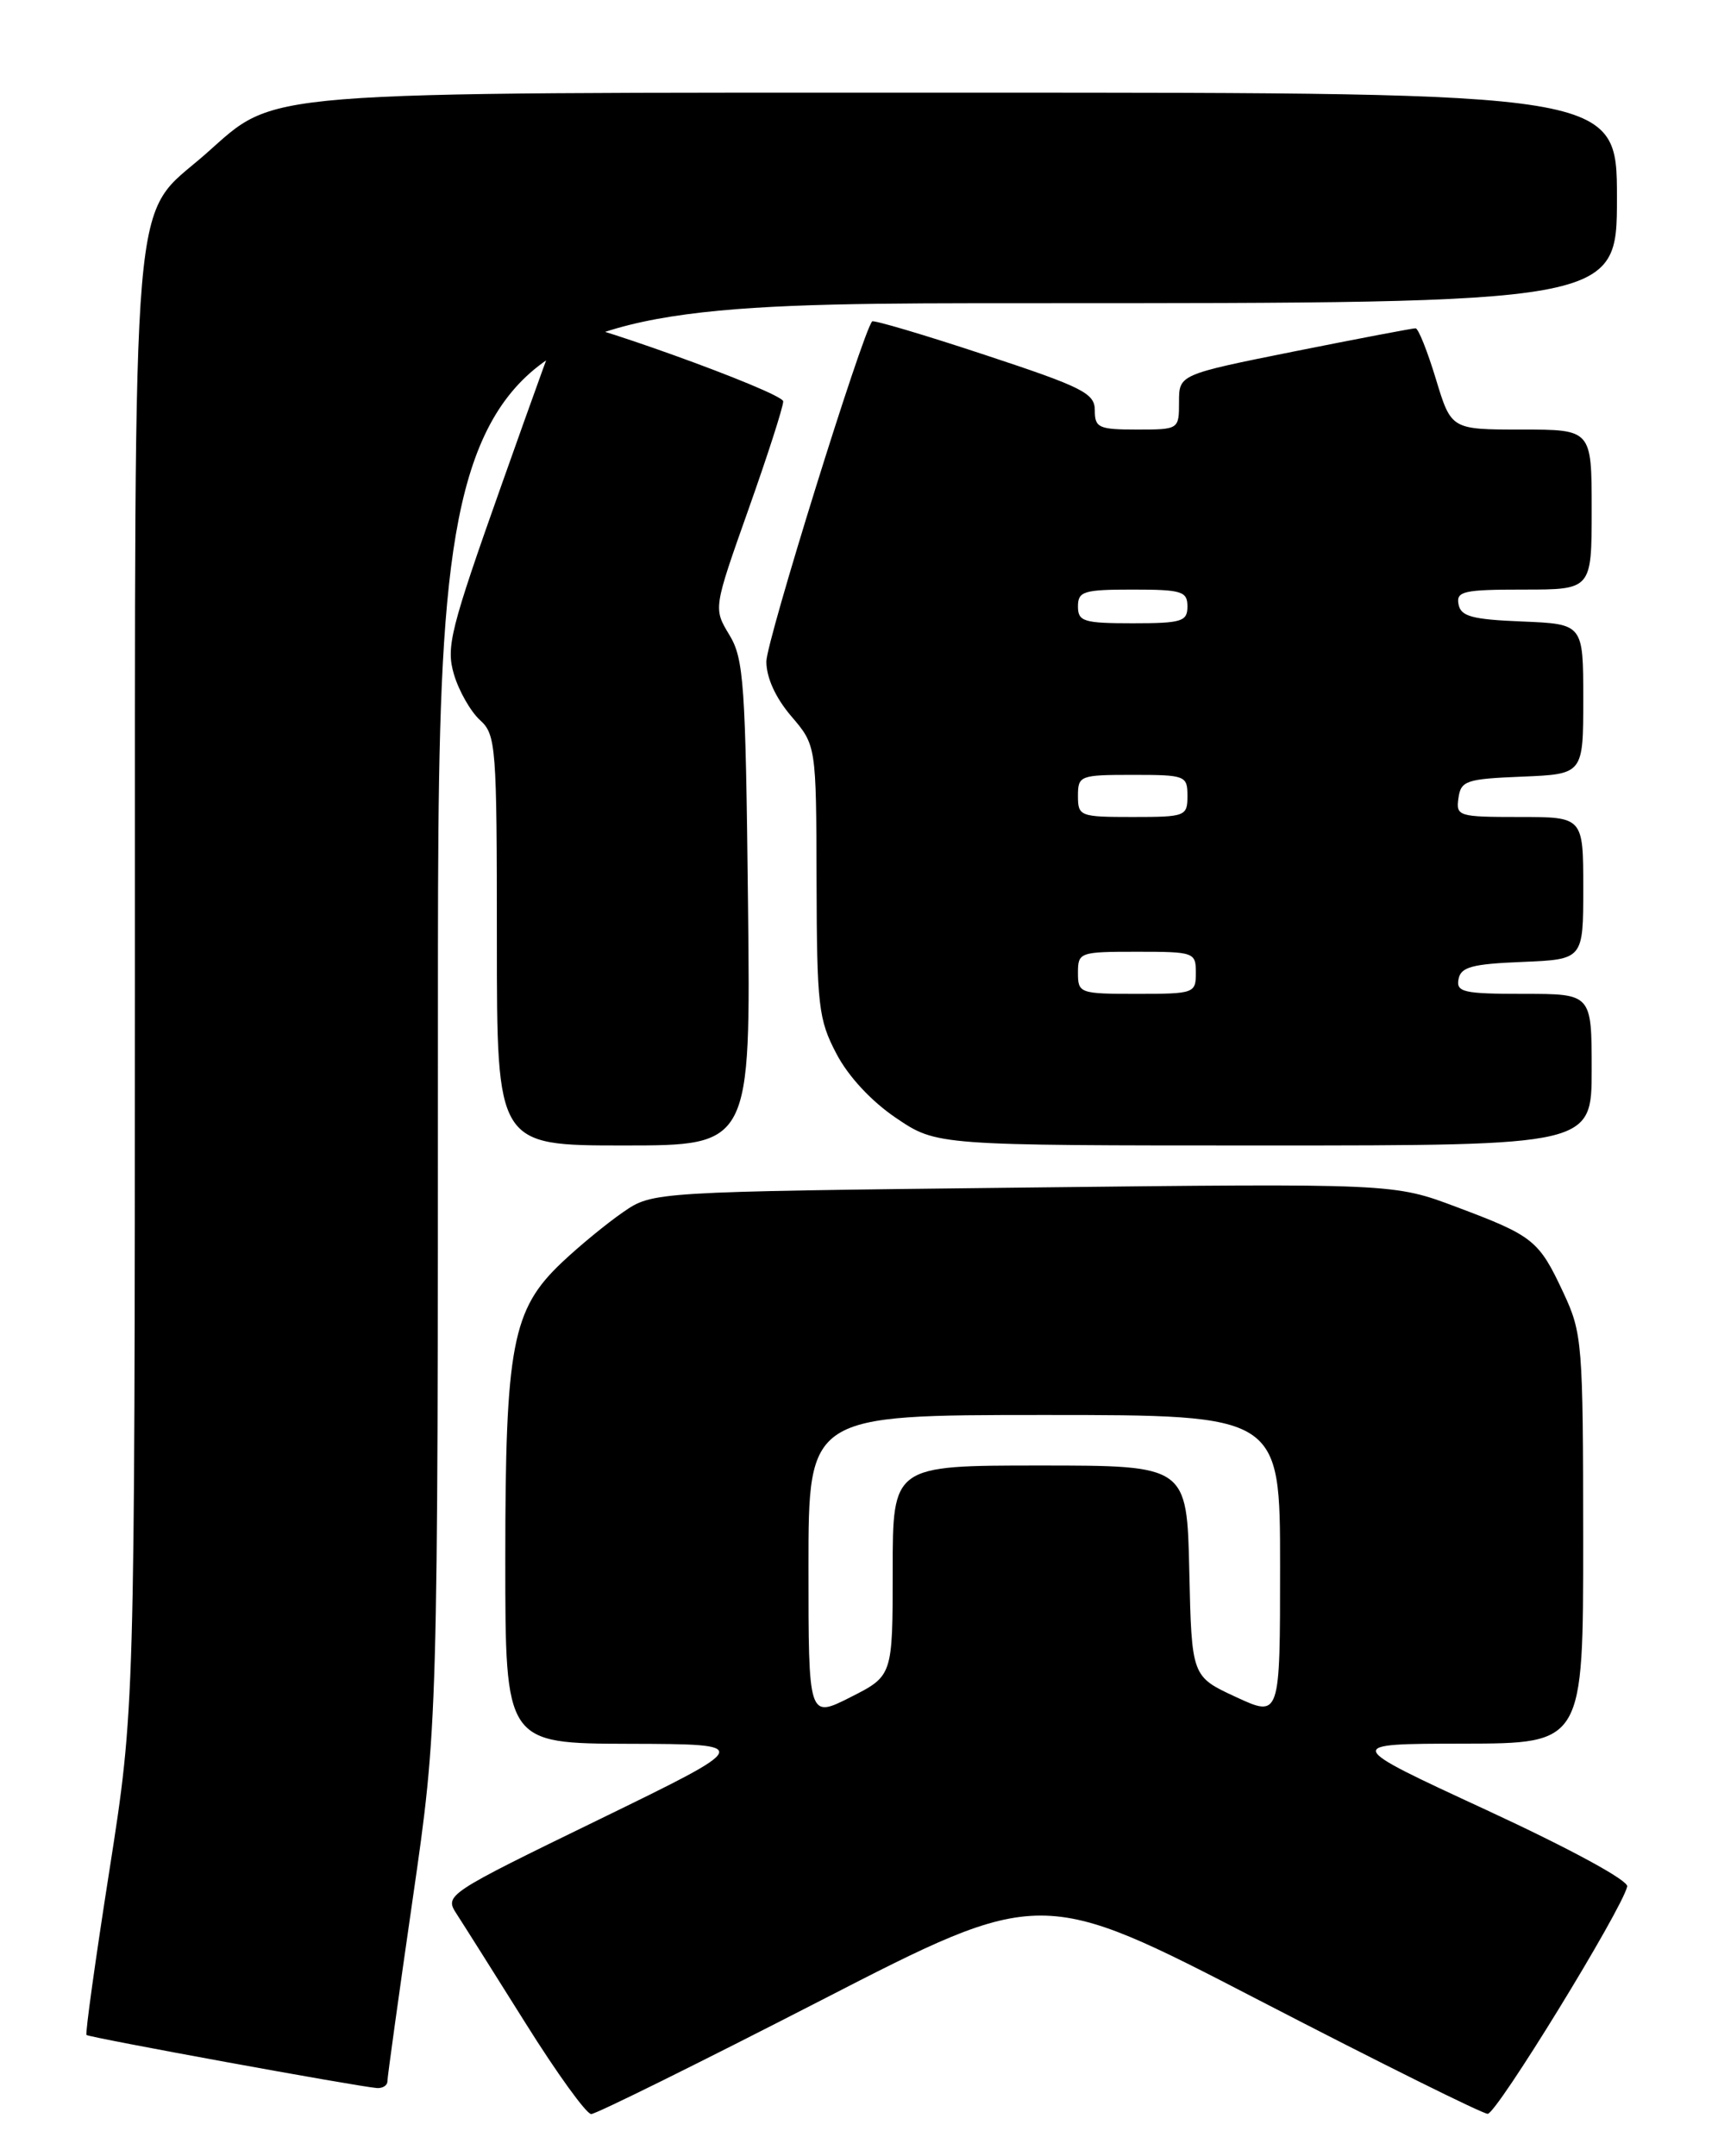<?xml version="1.0" encoding="UTF-8" standalone="no"?>
<!DOCTYPE svg PUBLIC "-//W3C//DTD SVG 1.1//EN" "http://www.w3.org/Graphics/SVG/1.1/DTD/svg11.dtd" >
<svg xmlns="http://www.w3.org/2000/svg" xmlns:xlink="http://www.w3.org/1999/xlink" version="1.1" viewBox="0 0 204 256">
 <g >
 <path fill="currentColor"
d=" M 97.41 237.54 C 123.60 224.07 123.60 224.07 149.55 237.51 C 163.82 244.90 176.02 250.96 176.65 250.97 C 177.70 251.00 192.56 226.79 193.22 223.98 C 193.38 223.27 186.48 219.52 176.50 214.90 C 159.50 207.04 159.50 207.04 173.75 207.02 C 188.00 207.00 188.00 207.00 187.99 182.75 C 187.98 159.46 187.89 158.30 185.65 153.50 C 182.73 147.25 182.10 146.74 172.96 143.31 C 165.50 140.50 165.50 140.50 121.50 141.00 C 77.50 141.50 77.50 141.50 74.00 143.91 C 72.08 145.23 68.80 147.92 66.72 149.89 C 60.81 155.48 60.00 159.72 60.00 185.18 C 60.00 207.00 60.00 207.00 74.75 207.04 C 89.50 207.08 89.50 207.08 71.13 216.03 C 52.92 224.89 52.77 225.00 54.22 227.24 C 55.03 228.48 58.72 234.34 62.43 240.25 C 66.13 246.16 69.63 251.00 70.20 251.00 C 70.77 251.00 83.01 244.94 97.41 237.54 Z  M 46.00 247.12 C 46.00 246.63 47.35 236.91 49.00 225.50 C 52.00 204.76 52.00 204.76 52.00 120.38 C 52.00 36.00 52.00 36.00 122.00 36.00 C 192.00 36.00 192.00 36.00 192.00 23.50 C 192.00 11.00 192.00 11.00 115.18 11.00 C 29.06 11.00 33.05 10.68 24.41 18.29 C 15.43 26.19 16.05 18.97 16.02 116.68 C 16.00 202.86 16.00 202.86 12.99 222.08 C 11.33 232.66 10.11 241.44 10.27 241.61 C 10.58 241.91 42.46 247.74 44.75 247.91 C 45.44 247.96 46.00 247.60 46.00 247.12 Z  M 88.82 107.25 C 88.53 81.13 88.33 78.21 86.60 75.37 C 84.71 72.24 84.71 72.24 88.85 60.55 C 91.13 54.13 93.00 48.32 93.00 47.66 C 93.00 46.57 67.25 37.31 66.58 38.16 C 66.43 38.35 63.28 47.05 59.58 57.50 C 53.45 74.79 52.94 76.82 53.91 80.09 C 54.50 82.06 55.89 84.49 56.99 85.49 C 58.90 87.22 59.00 88.55 59.00 111.65 C 59.00 136.00 59.00 136.00 74.07 136.00 C 89.14 136.00 89.14 136.00 88.82 107.25 Z  M 189.00 127.00 C 189.00 118.00 189.00 118.00 180.93 118.00 C 173.78 118.00 172.89 117.80 173.19 116.25 C 173.46 114.81 174.80 114.45 180.76 114.21 C 188.00 113.91 188.00 113.91 188.00 105.46 C 188.00 97.00 188.00 97.00 180.43 97.00 C 173.15 97.00 172.87 96.91 173.18 94.75 C 173.47 92.69 174.10 92.48 180.75 92.21 C 188.00 91.91 188.00 91.91 188.00 83.00 C 188.00 74.09 188.00 74.09 180.76 73.79 C 174.80 73.55 173.46 73.19 173.19 71.75 C 172.89 70.20 173.78 70.00 180.93 70.00 C 189.00 70.00 189.00 70.00 189.00 60.50 C 189.00 51.00 189.00 51.00 180.66 51.00 C 172.32 51.00 172.32 51.00 170.50 45.00 C 169.50 41.70 168.42 38.99 168.09 38.98 C 167.77 38.97 161.31 40.20 153.75 41.71 C 140.00 44.47 140.00 44.47 140.00 47.73 C 140.00 50.99 139.98 51.00 135.00 51.00 C 130.46 51.00 130.00 50.79 130.00 48.72 C 130.00 46.69 128.60 45.98 116.93 42.13 C 109.74 39.75 103.72 37.97 103.56 38.16 C 102.38 39.55 91.00 76.14 91.00 78.54 C 91.00 80.46 92.09 82.85 93.96 85.04 C 96.92 88.50 96.92 88.50 96.96 104.59 C 97.00 119.42 97.18 121.03 99.31 125.09 C 100.72 127.80 103.47 130.76 106.42 132.75 C 111.23 136.00 111.23 136.00 150.11 136.00 C 189.00 136.00 189.00 136.00 189.00 127.00 Z  M 96.00 186.02 C 96.00 168.00 96.00 168.00 124.00 168.00 C 152.00 168.00 152.00 168.00 152.00 185.95 C 152.00 203.91 152.00 203.91 146.75 201.48 C 141.50 199.05 141.50 199.05 141.22 186.52 C 140.94 174.00 140.94 174.00 123.47 174.00 C 106.00 174.00 106.00 174.00 106.00 186.48 C 106.00 198.97 106.00 198.97 101.00 201.50 C 96.00 204.03 96.00 204.03 96.00 186.02 Z  M 128.00 115.50 C 128.00 113.07 128.20 113.00 135.00 113.00 C 141.80 113.00 142.00 113.07 142.00 115.50 C 142.00 117.93 141.80 118.00 135.00 118.00 C 128.20 118.00 128.00 117.93 128.00 115.50 Z  M 128.00 94.50 C 128.00 92.09 128.23 92.00 134.50 92.00 C 140.77 92.00 141.00 92.09 141.00 94.50 C 141.00 96.91 140.77 97.00 134.50 97.00 C 128.23 97.00 128.00 96.91 128.00 94.50 Z  M 128.00 72.00 C 128.00 70.21 128.67 70.00 134.50 70.00 C 140.33 70.00 141.00 70.21 141.00 72.00 C 141.00 73.79 140.33 74.00 134.50 74.00 C 128.67 74.00 128.00 73.79 128.00 72.00 Z "/>
</g>
</svg>